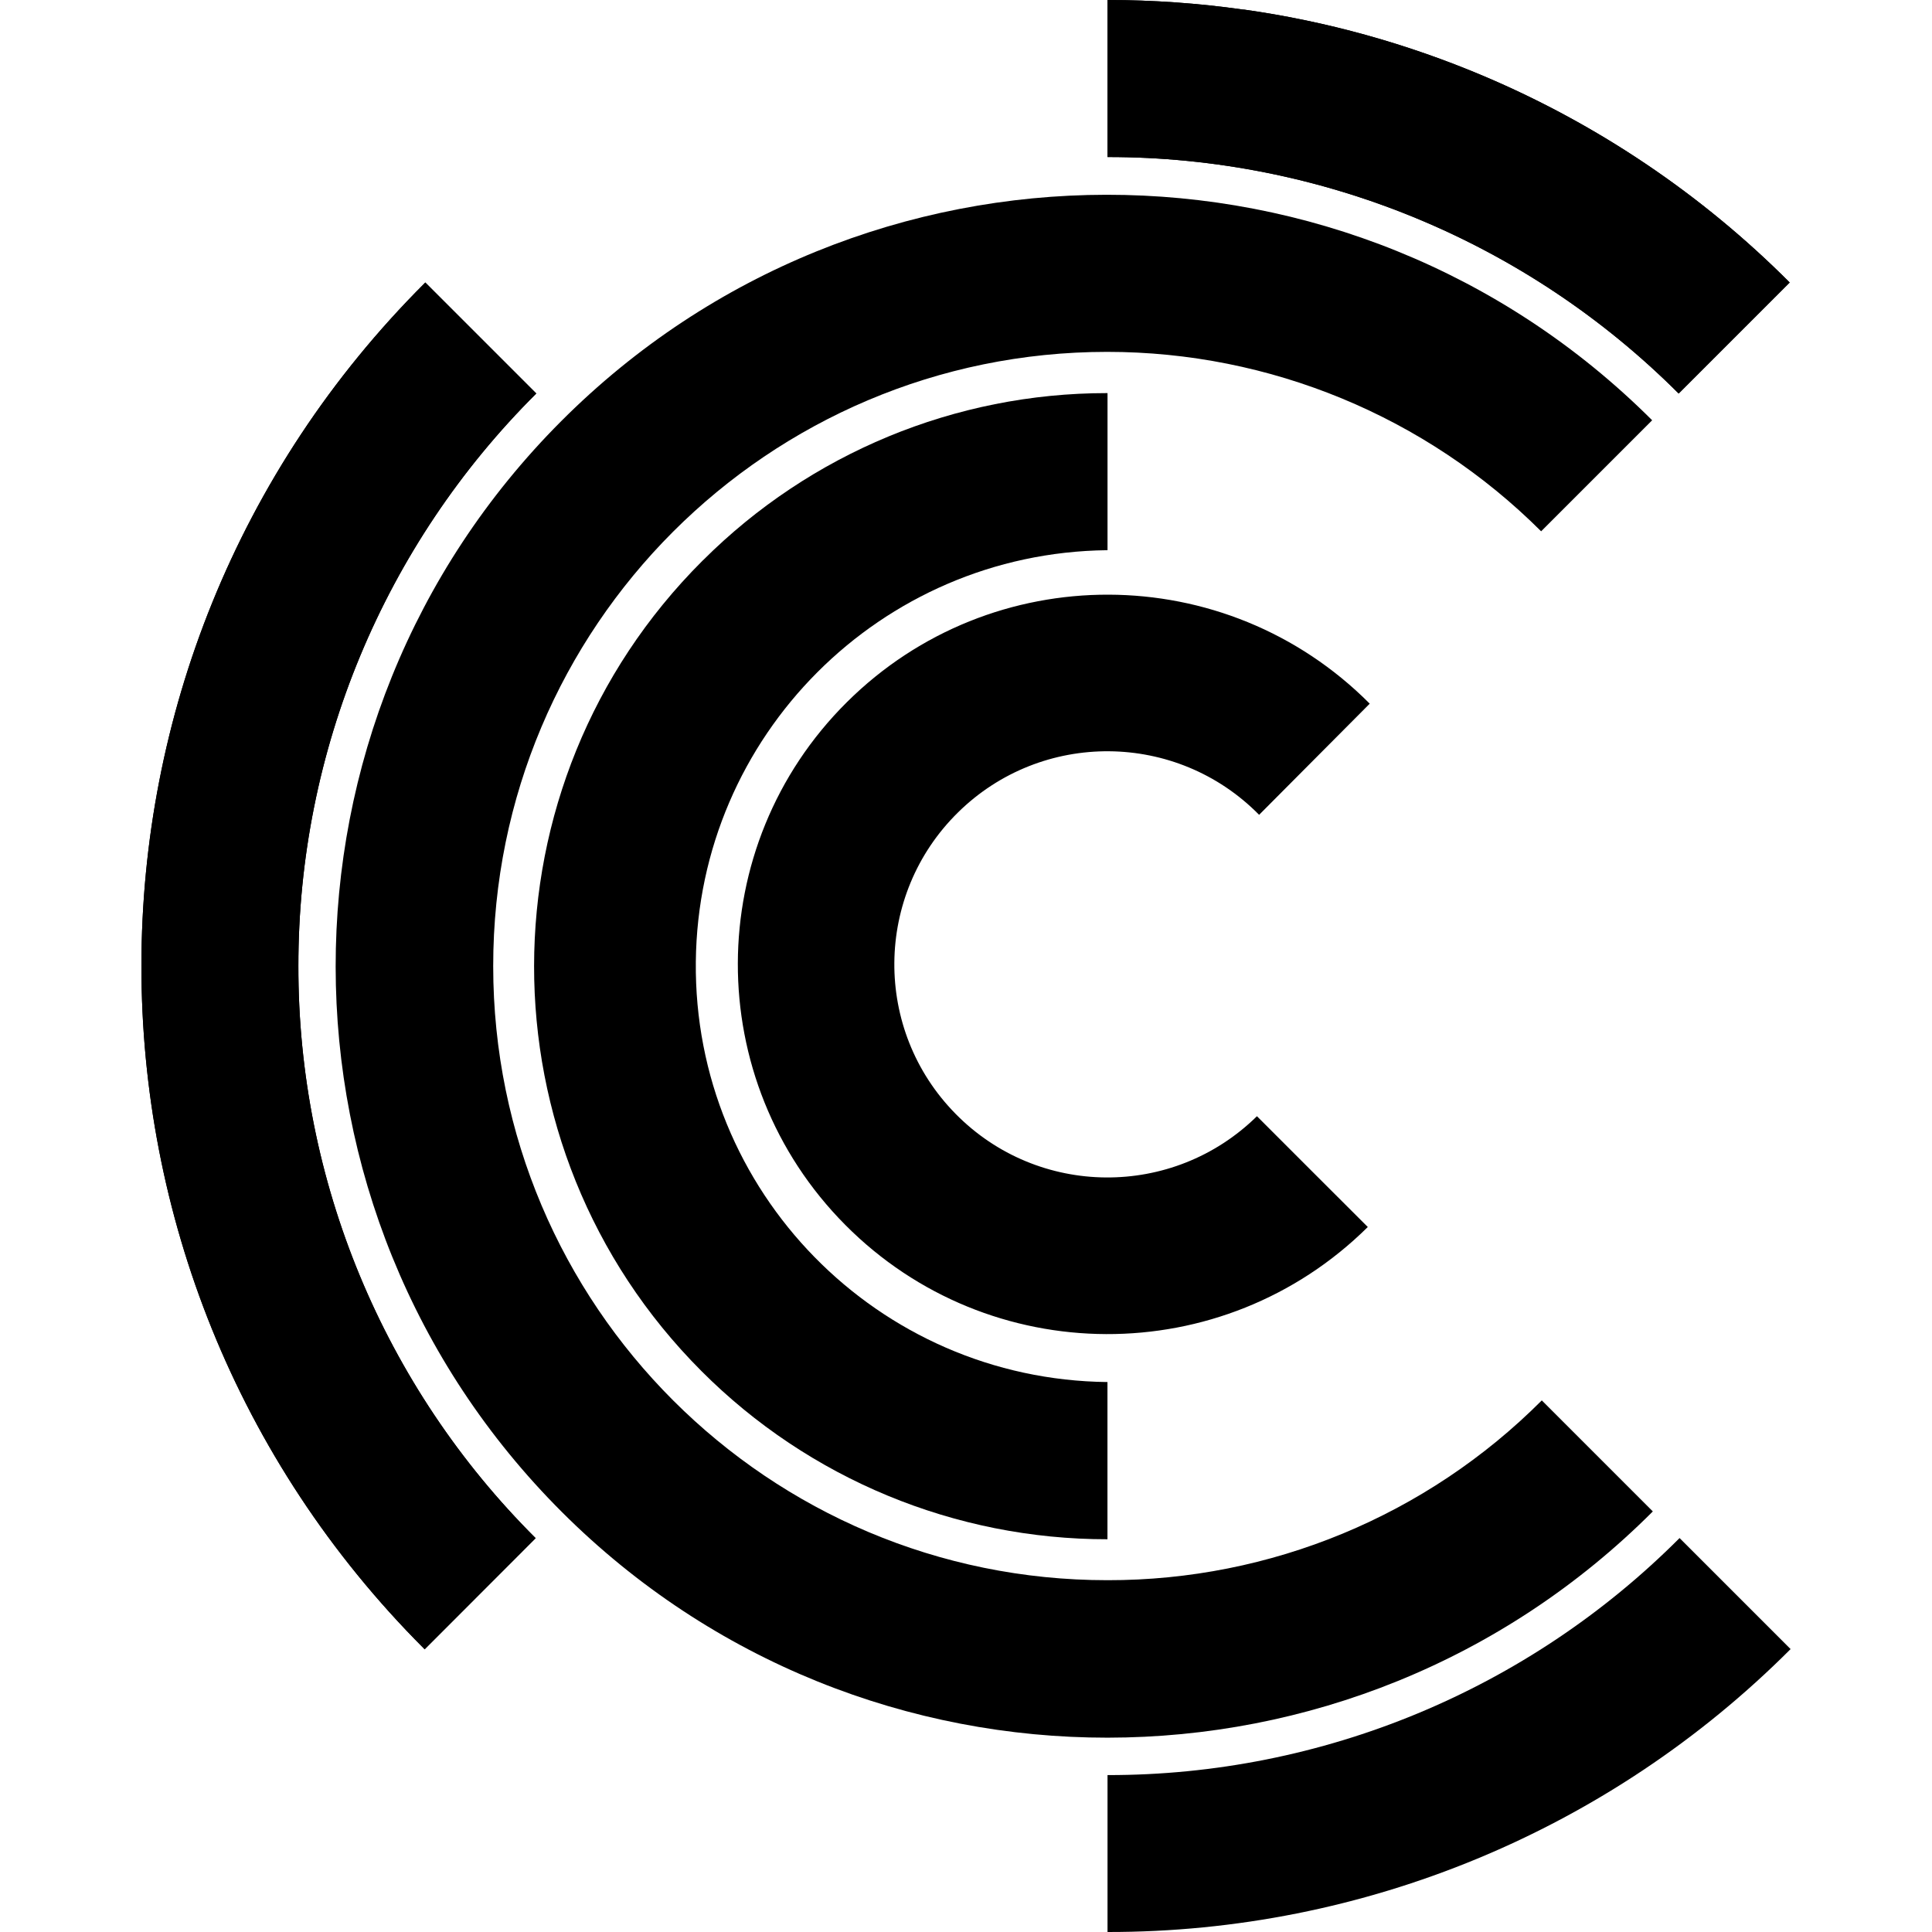 <svg version="1.1" xmlns="http://www.w3.org/2000/svg" viewBox="0 0 32 32">
<title>crm</title>
<path d="M18.344 32c4.244 0.006 8.315-1.682 11.314-4.686-0.184-0.183-1.656-1.655-1.839-1.839-2.511 2.517-5.921 3.93-9.475 3.926 0 0.521 0 2.34 0 2.6zM20.606 0.159c-0.002 0-0.011 0-0.012 0-0.746-0.106-1.497-0.159-2.25-0.159 0 0.26 0 2.34 0 2.601 3.548-0.003 6.951 1.407 9.46 3.917 0.183-0.183 1.655-1.655 1.839-1.839-1.454-1.457-3.176-2.618-5.070-3.42-1.269-0.537-2.603-0.908-3.966-1.1z"></path>
<path d="M20.606 0.159c-0.002 0-0.011 0-0.012 0-0.746-0.106-1.497-0.159-2.25-0.159 0 0.26 0 2.34 0 2.601 3.548-0.003 6.951 1.407 9.46 3.917 0.183-0.183 1.655-1.655 1.839-1.839-1.454-1.457-3.176-2.618-5.070-3.42-1.269-0.537-2.603-0.908-3.966-1.1z"></path>
<path d="M8.169 16.003c-0.002-5.618 4.551-10.174 10.169-10.175 2.694 0 5.28 1.068 7.188 2.972 0.183-0.183 1.655-1.655 1.839-1.839-4.994-4.986-13.085-4.979-18.070 0.015-4.986 4.994-4.98 13.084 0.014 18.070 4.994 4.985 13.081 4.98 18.067-0.012-0.183-0.183-1.655-1.655-1.839-1.839-1.907 1.911-4.494 2.982-7.193 2.978-5.618 0.002-10.174-4.551-10.175-10.169z"></path>
<path d="M8.883 6.518c-0.121-0.122-0.735-0.735-1.839-1.839-0.006 0.008-0.009 0.011-0.011 0.012-6.248 6.239-6.255 16.361-0.016 22.609 0.006 0.006 0.012 0.012 0.016 0.018 0.184-0.184 1.656-1.656 1.839-1.841-2.52-2.51-3.935-5.921-3.93-9.478-0.002-3.56 1.418-6.972 3.941-9.482z"></path>
<path d="M8.883 6.518c-0.121-0.122-0.735-0.735-1.839-1.839-0.006 0.008-0.009 0.011-0.011 0.012-6.248 6.239-6.255 16.361-0.016 22.609 0.006 0.006 0.012 0.012 0.016 0.018 0.184-0.184 1.656-1.656 1.839-1.841-2.52-2.51-3.935-5.921-3.93-9.478-0.002-3.56 1.418-6.972 3.941-9.482zM20.818 18.489c-1.391 1.367-3.624 1.349-4.991-0.041-1.368-1.389-1.349-3.624 0.040-4.991 1.388-1.367 3.621-1.349 4.988 0.039 0.183-0.184 1.649-1.656 1.832-1.841-2.384-2.397-6.261-2.409-8.66-0.025s-2.409 6.261-0.025 8.66c2.381 2.396 6.252 2.411 8.653 0.033-0.368-0.368-1.47-1.467-1.836-1.835z"></path>
<path d="M18.344 9.112v-2.601c-0.008 0-0.011 0-0.011 0-2.51 0-4.914 0.996-6.689 2.769-0.002 0-0.011 0.009-0.012 0.011-3.708 3.701-3.716 9.709-0.015 13.417 1.782 1.787 4.203 2.789 6.726 2.787 0-0.261 0-2.343 0-2.604-3.806-0.041-6.858-3.156-6.818-6.962 0.039-3.744 3.062-6.771 6.807-6.816 0.002 0 0.005 0 0.011 0z"></path>
</svg>

